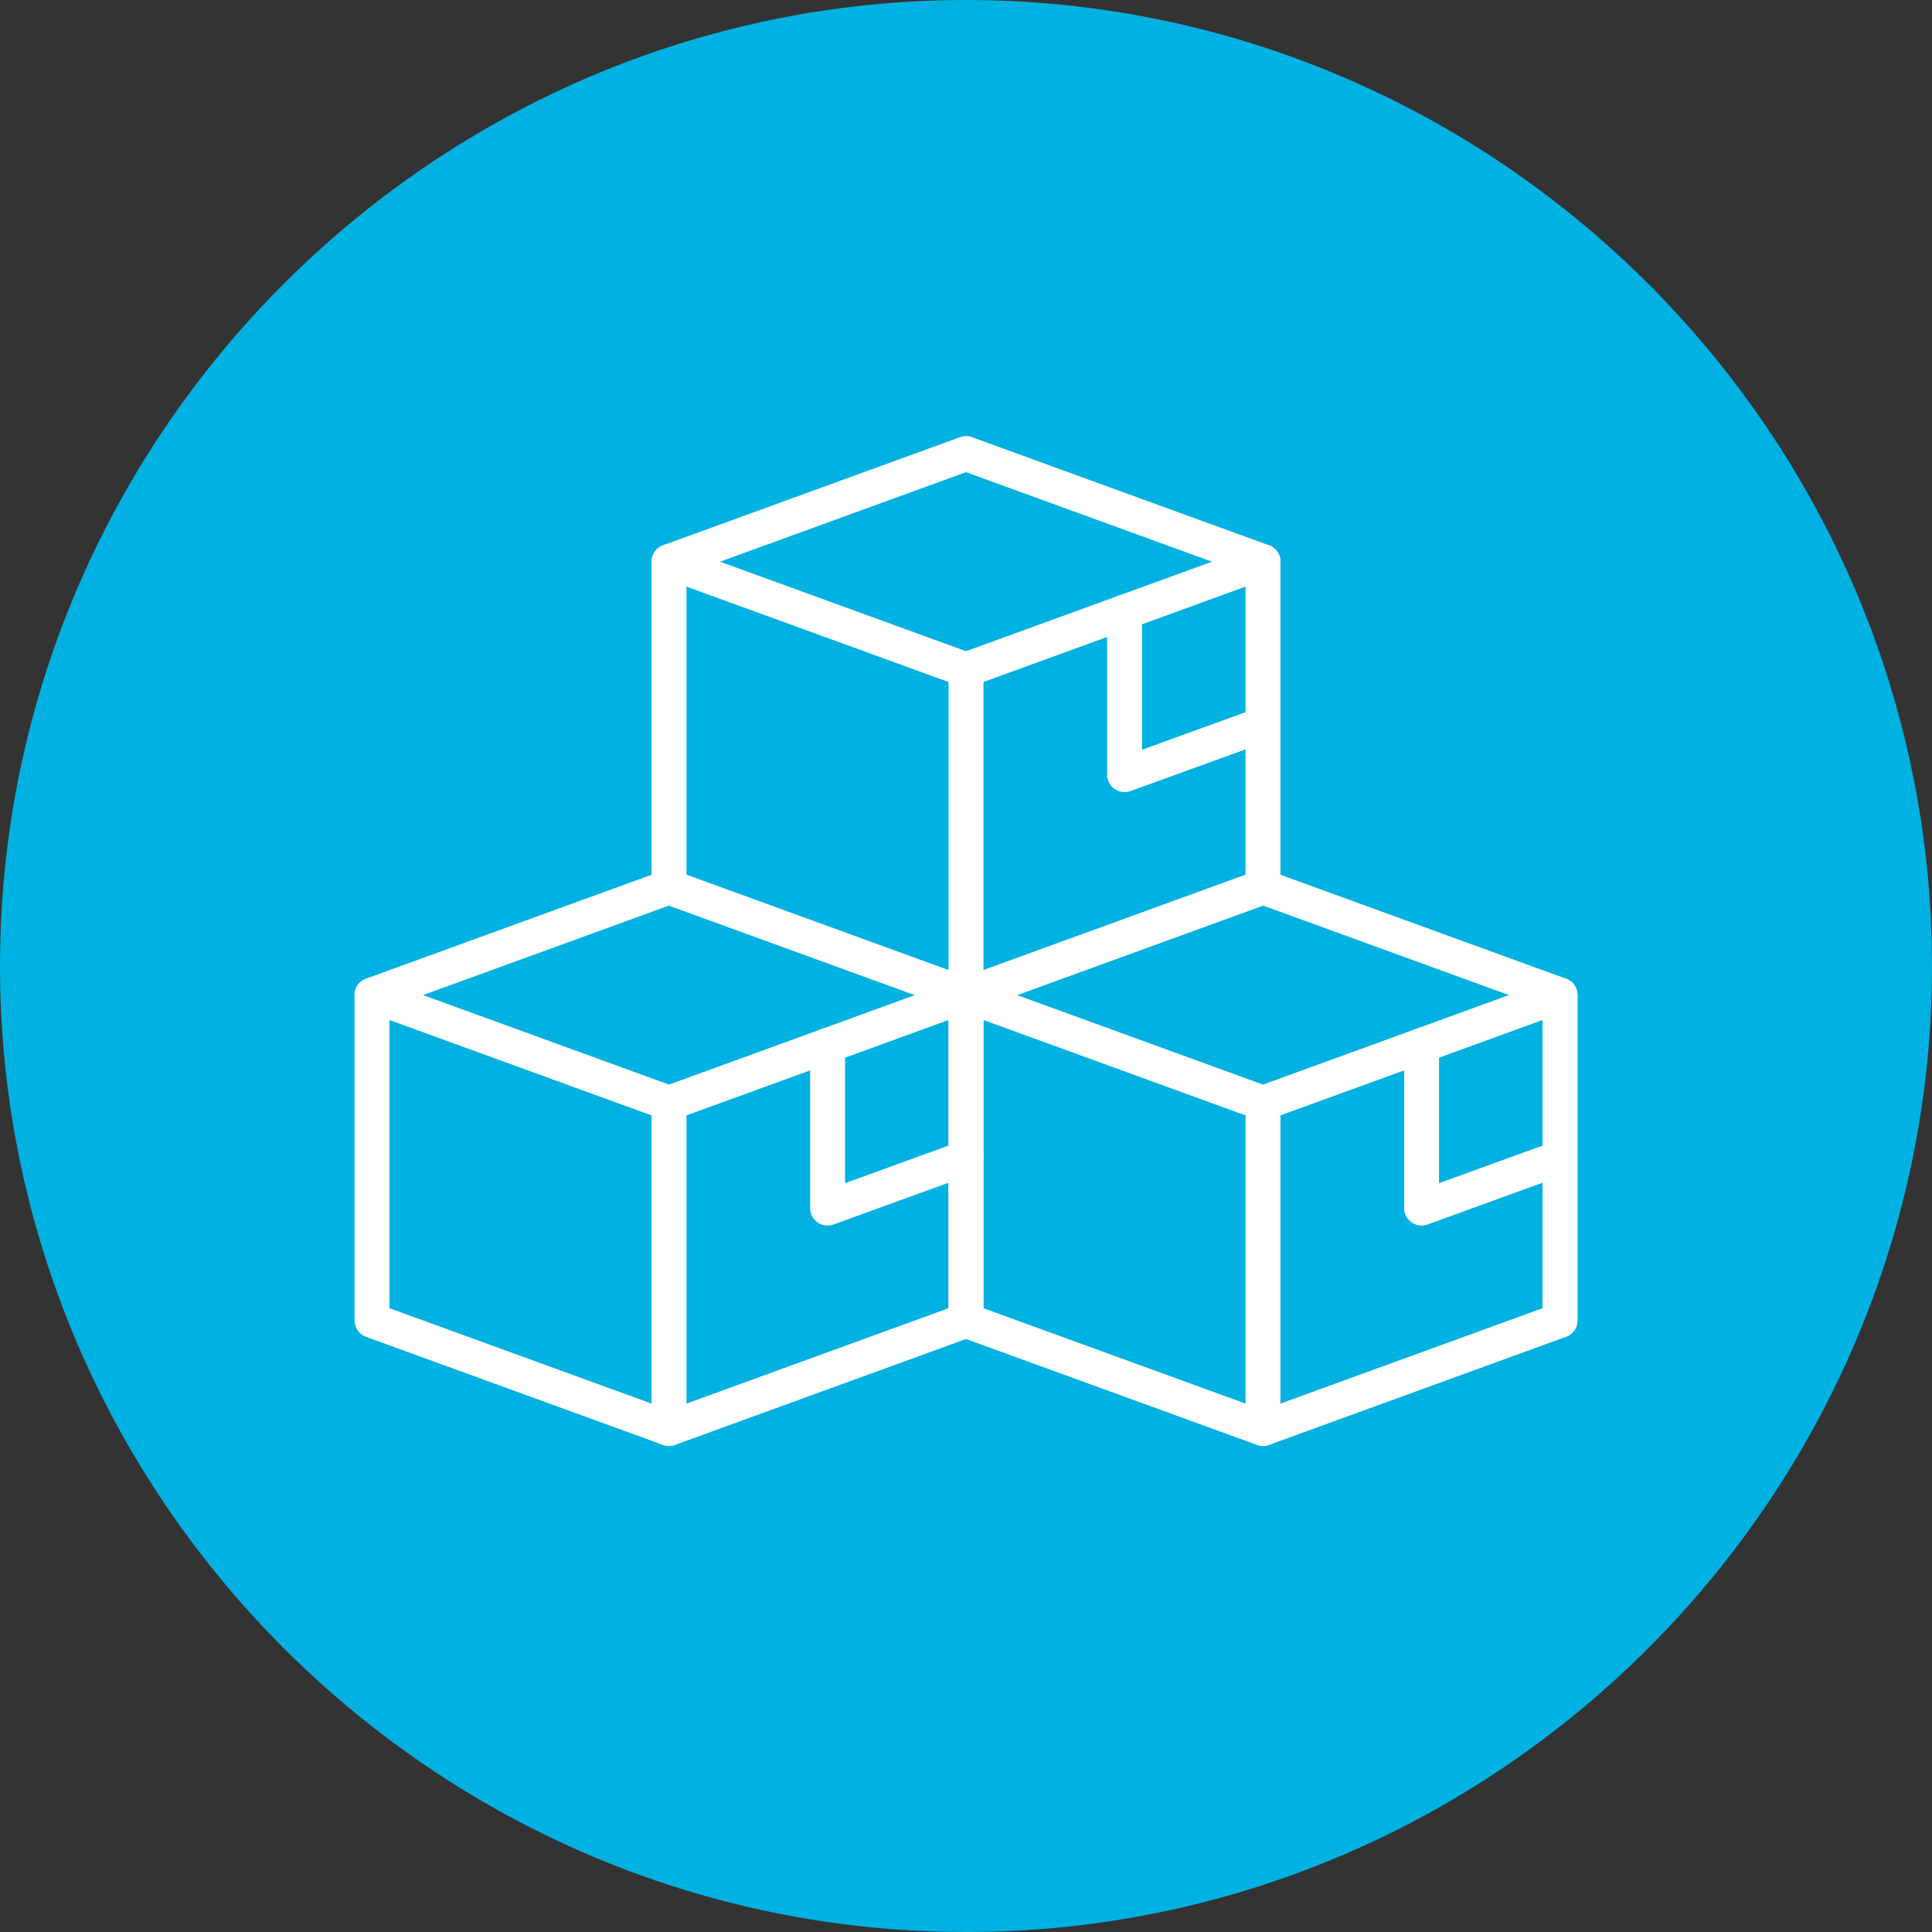 <?xml version="1.0" encoding="utf-8"?>
<!-- Generator: Adobe Illustrator 24.0.1, SVG Export Plug-In . SVG Version: 6.00 Build 0)  -->
<svg version="1.1" id="Layer_1" xmlns="http://www.w3.org/2000/svg" xmlns:xlink="http://www.w3.org/1999/xlink" x="0px" y="0px"
	 viewBox="0 0 40 40" style="enable-background:new 0 0 40 40;" xml:space="preserve">
<rect x="0" y="0" width="40" height="40" fill="#333333" stroke="none"/>
<style type="text/css">
	.st0{fill:#00B1E1;}
	.st1{fill:none;stroke:#FFFFFF;stroke-width:0.723;stroke-linecap:round;stroke-linejoin:round;stroke-miterlimit:10;}
</style>
<g>
	<path class="st0" d="M40,20c0,11-9,20-20,20S0,31,0,20S9,0,20,0S40,9,40,20z"/>
	<g>
		<line class="st1" x1="26.149" y1="22.84" x2="20" y2="20.602"/>
		<polygon class="st1" points="26.149,29.576 20,27.338 20,20.602 26.149,18.364 32.298,20.602 32.298,27.338 
					"/>
		<line class="st1" x1="26.149" y1="22.84" x2="26.149" y2="29.576"/>
		<line class="st1" x1="26.149" y1="22.84" x2="32.298" y2="20.602"/>
		<line class="st1" x1="32.298" y1="20.602" x2="32.298" y2="27.338"/>
		<polyline class="st1" points="29.432,21.643 29.432,25.012 32.298,23.972 		"/>
		<g>
			<line class="st1" x1="13.851" y1="22.84" x2="7.702" y2="20.602"/>
			<polygon class="st1" points="13.851,29.576 7.702,27.338 7.702,20.602 13.851,18.364 20,20.602 20,27.338 
							"/>
			<line class="st1" x1="13.851" y1="22.84" x2="13.851" y2="29.576"/>
			<line class="st1" x1="13.851" y1="22.84" x2="20" y2="20.602"/>
			<polyline class="st1" points="17.134,21.643 17.134,25.012 20,23.972 			"/>
		</g>
		<g>
			<line class="st1" x1="20" y1="13.867" x2="13.851" y2="11.629"/>
			<polygon class="st1" points="20,20.602 13.851,18.364 13.851,11.629 20,9.391 26.149,11.629 26.149,18.364 
							"/>
			<line class="st1" x1="20" y1="13.867" x2="20" y2="20.602"/>
			<line class="st1" x1="20" y1="13.867" x2="26.149" y2="11.629"/>
			<polyline class="st1" points="23.283,12.67 23.283,16.038 26.149,14.999 			"/>
		</g>
	</g>
</g>
</svg>

